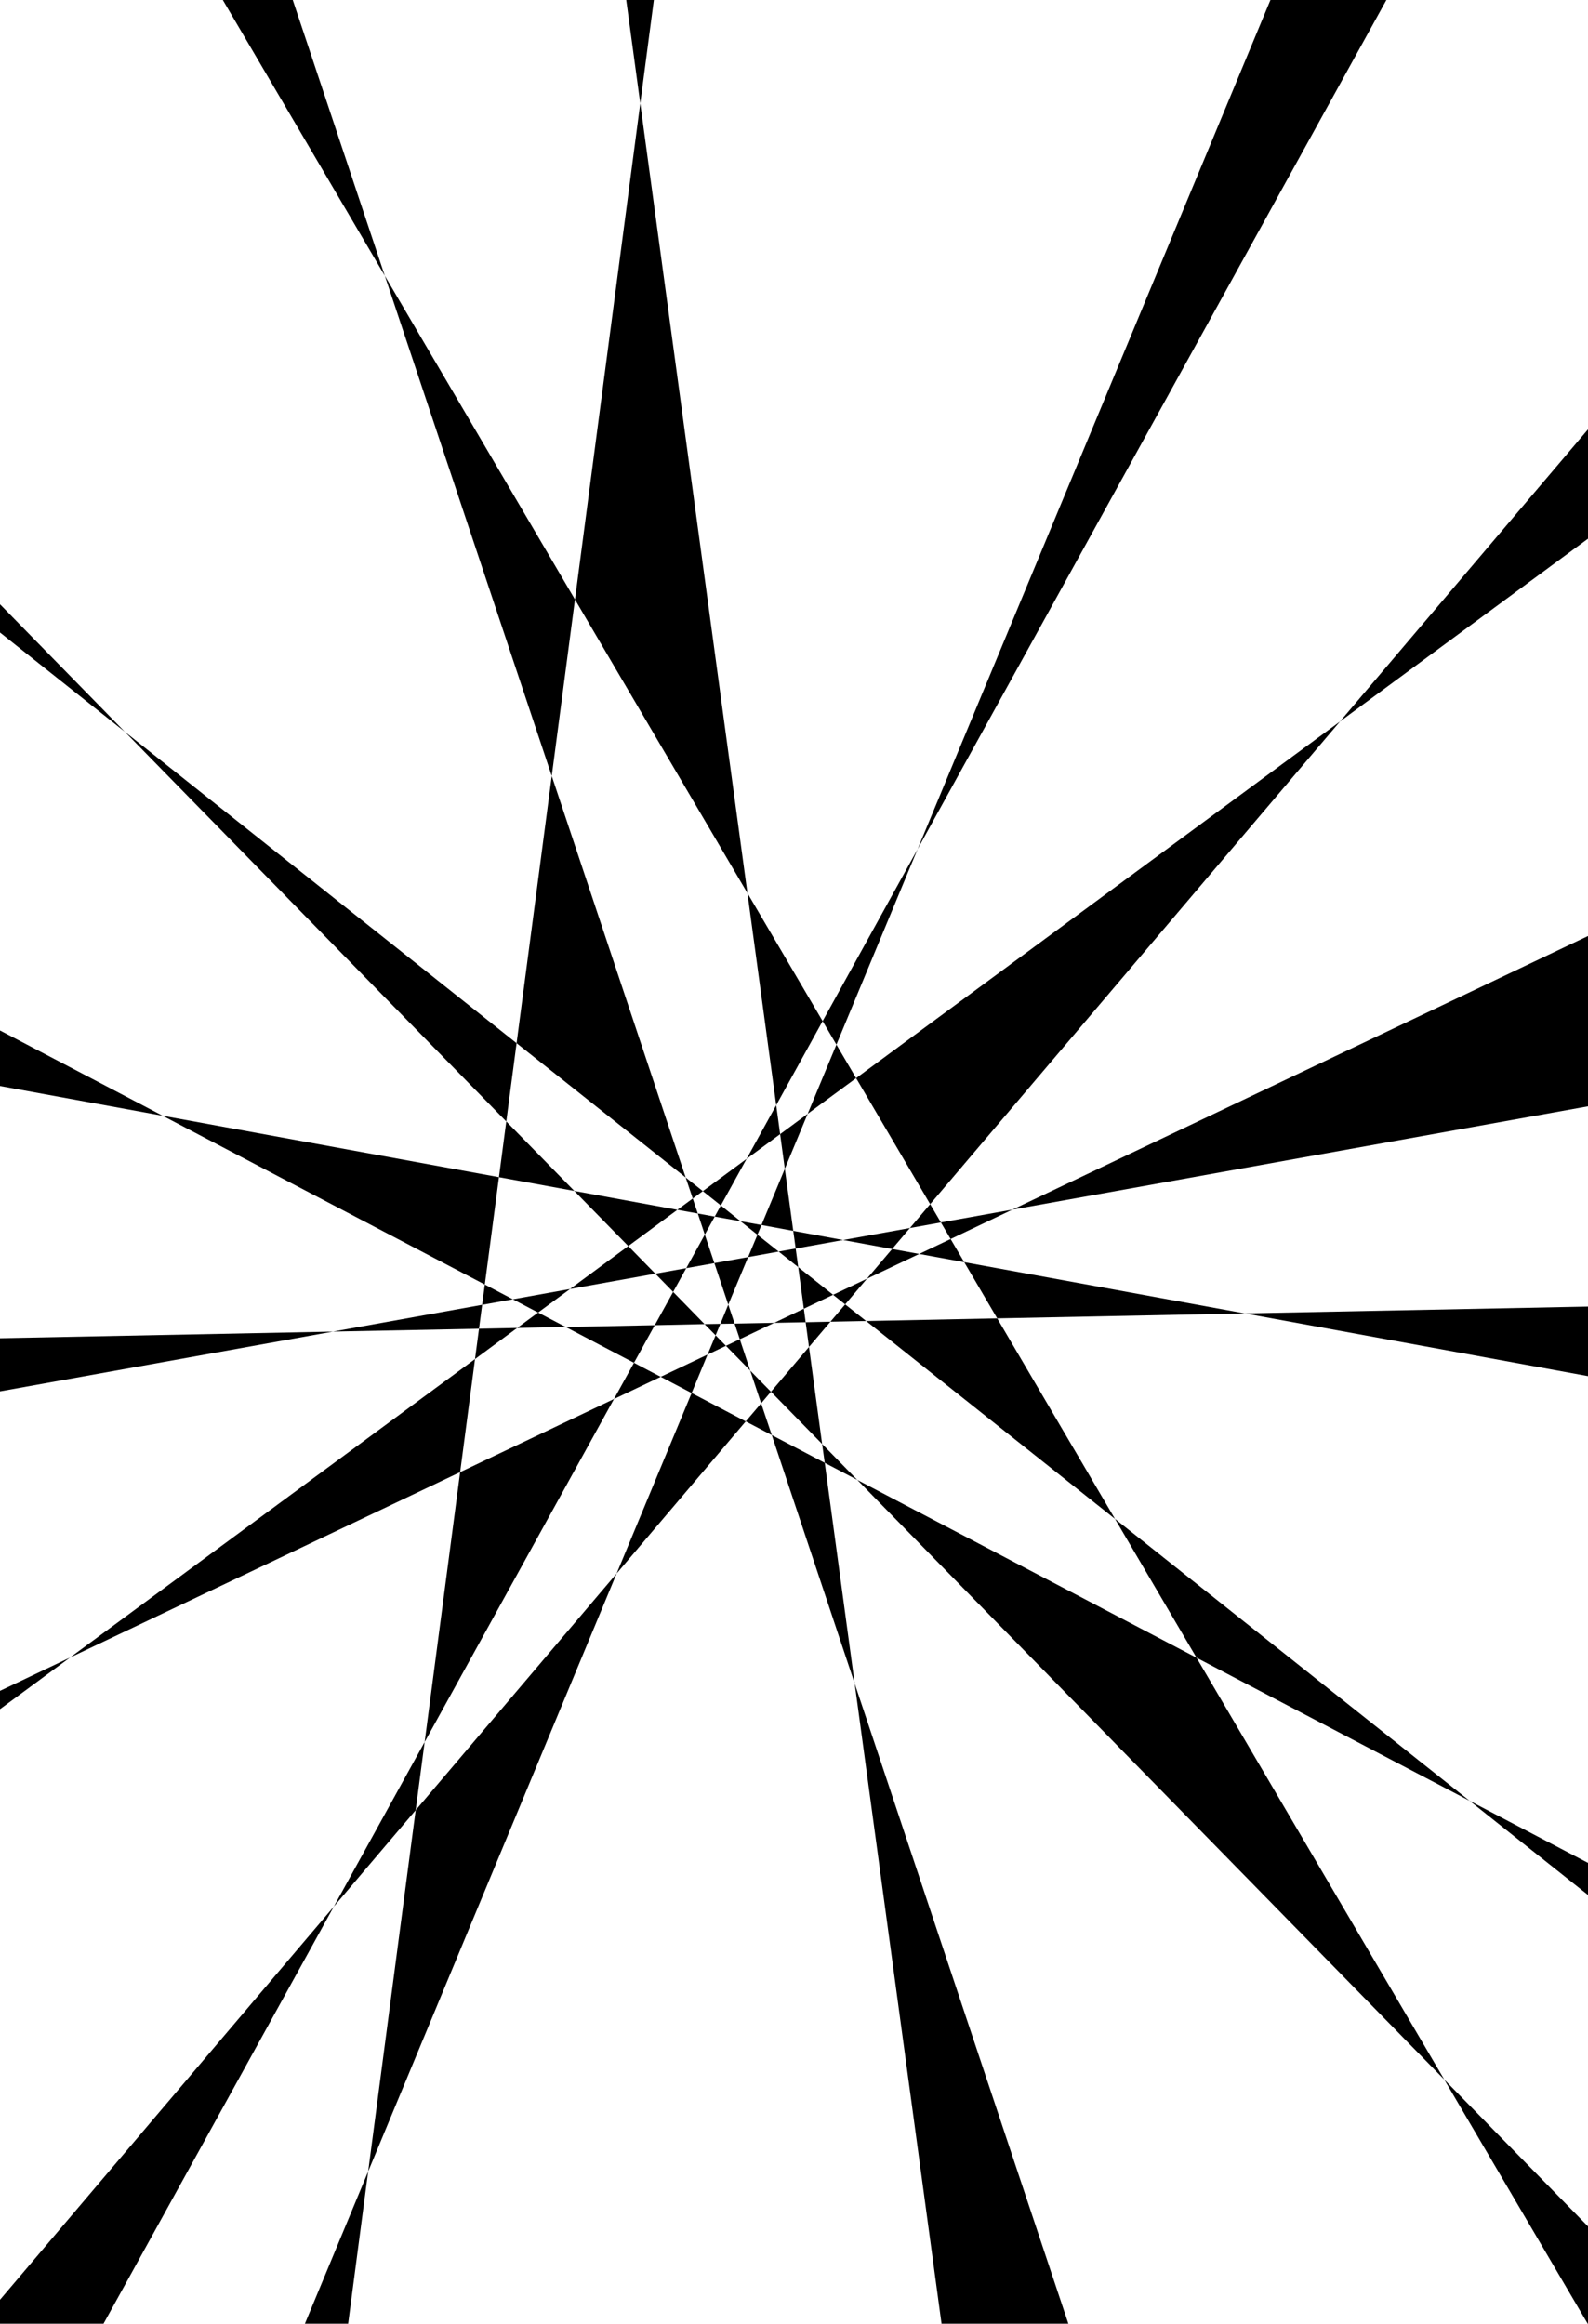 <?xml version="1.0" encoding="UTF-8" standalone="no"?>
<svg width="144.639mm" height="211.667mm"
 viewBox="0 0 410 600"
 xmlns="http://www.w3.org/2000/svg" xmlns:xlink="http://www.w3.org/1999/xlink"  version="1.2" baseProfile="tiny">
<title>Qt Svg Document</title>
<desc>Generated with Qt</desc>
<defs>
</defs>
<g fill="none" stroke="black" vector-effect="non-scaling-stroke" stroke-width="1" fill-rule="evenodd" stroke-linecap="square" stroke-linejoin="bevel" >

<g fill="#000000" fill-opacity="1" stroke="none" transform="matrix(1,0,0,1,0,0)"
font-family="Helvetica" font-size="12pt" font-weight="400" font-style="normal" 
>
<path fill-rule="evenodd" d="M86.182,492.304 L109.637,449.805 L107.322,467.406 L86.182,492.304"/>
<path fill-rule="evenodd" d="M18.068,428.002 L122.641,350.92 L118.804,380.119 L18.068,428.002"/>
<path fill-rule="evenodd" d="M85.957,343.831 L124.484,336.915 L123.674,343.083 L85.957,343.831"/>
<path fill-rule="evenodd" d="M42.004,288.094 L128.824,303.954 L125.17,331.686 L42.004,288.094"/>
<path fill-rule="evenodd" d="M32.224,188.943 L133.376,269.354 L130.716,289.568 L32.224,188.943"/>
<path fill-rule="evenodd" d="M99.358,71.217 L148.449,154.794 L142.454,200.364 L99.358,71.217"/>
<path fill-rule="evenodd" d="M148.449,154.794 L165.304,26.7 L192.976,230.607 L148.449,154.794"/>
<path fill-rule="evenodd" d="M133.376,269.354 L142.454,200.364 L177.037,304.041 L133.376,269.354"/>
<path fill-rule="evenodd" d="M128.824,303.954 L130.716,289.568 L148.277,307.508 L128.824,303.954"/>
<path fill-rule="evenodd" d="M124.484,336.915 L125.17,331.686 L132.415,335.49 L124.484,336.915"/>
<path fill-rule="evenodd" d="M122.641,350.92 L123.674,343.083 L133.523,342.889 L122.641,350.92"/>
<path fill-rule="evenodd" d="M132.415,335.49 L147.183,332.831 L138.933,338.907 L132.415,335.49"/>
<path fill-rule="evenodd" d="M148.277,307.508 L174.884,312.385 L162.21,321.743 L148.277,307.508"/>
<path fill-rule="evenodd" d="M177.037,304.041 L181.462,307.562 L178.86,309.47 L177.037,304.041"/>
<path fill-rule="evenodd" d="M174.884,312.385 L178.86,309.47 L180.16,313.338 L174.884,312.385"/>
<path fill-rule="evenodd" d="M147.183,332.831 L162.21,321.743 L169.191,328.881 L147.183,332.831"/>
<path fill-rule="evenodd" d="M133.523,342.889 L138.933,338.907 L146.069,342.643 L133.523,342.889"/>
<path fill-rule="evenodd" d="M109.637,449.805 L118.804,380.119 L158.521,361.243 L109.637,449.805"/>
<path fill-rule="evenodd" d="M146.069,342.643 L169.05,342.176 L163.686,351.888 L146.069,342.643"/>
<path fill-rule="evenodd" d="M169.191,328.881 L177.182,327.449 L173.798,333.585 L169.191,328.881"/>
<path fill-rule="evenodd" d="M180.16,313.338 L184.53,314.14 L181.971,318.788 L180.16,313.338"/>
<path fill-rule="evenodd" d="M181.462,307.562 L192.759,299.228 L186.113,311.263 L181.462,307.562"/>
<path fill-rule="evenodd" d="M192.976,230.607 L212.389,263.657 L200.408,285.36 L192.976,230.607"/>
<path fill-rule="evenodd" d="M192.759,299.228 L200.408,285.36 L201.418,292.847 L192.759,299.228"/>
<path fill-rule="evenodd" d="M184.53,314.14 L186.113,311.263 L191.2,315.34 L184.53,314.14"/>
<path fill-rule="evenodd" d="M177.182,327.449 L181.971,318.788 L184.44,326.151 L177.182,327.449"/>
<path fill-rule="evenodd" d="M169.05,342.176 L173.798,333.585 L181.904,341.895 L169.05,342.176"/>
<path fill-rule="evenodd" d="M158.521,361.243 L163.686,351.888 L170.585,355.505 L158.521,361.243"/>
<path fill-rule="evenodd" d="M95.056,560.69 L107.322,467.406 L159.209,406.287 L95.056,560.69"/>
<path fill-rule="evenodd" d="M170.585,355.505 L182.675,349.772 L178.568,359.693 L170.585,355.505"/>
<path fill-rule="evenodd" d="M181.904,341.895 L185.993,341.825 L184.76,344.796 L181.904,341.895"/>
<path fill-rule="evenodd" d="M184.44,326.151 L193.149,324.59 L188.033,336.872 L184.44,326.151"/>
<path fill-rule="evenodd" d="M191.2,315.34 L196.604,316.308 L195.558,318.824 L191.2,315.34"/>
<path fill-rule="evenodd" d="M201.418,292.847 L208.527,287.601 L202.629,301.796 L201.418,292.847"/>
<path fill-rule="evenodd" d="M212.389,263.657 L236.918,219.241 L215.951,269.728 L212.389,263.657"/>
<path fill-rule="evenodd" d="M208.527,287.601 L215.951,269.728 L221.037,278.385 L208.527,287.601"/>
<path fill-rule="evenodd" d="M196.604,316.308 L202.629,301.796 L204.808,317.823 L196.604,316.308"/>
<path fill-rule="evenodd" d="M193.149,324.59 L195.558,318.824 L201.034,323.163 L193.149,324.59"/>
<path fill-rule="evenodd" d="M204.808,317.823 L217.685,320.184 L205.435,322.38 L204.808,317.823"/>
<path fill-rule="evenodd" d="M201.034,323.163 L205.435,322.38 L206.091,327.186 L201.034,323.163"/>
<path fill-rule="evenodd" d="M185.993,341.825 L188.033,336.872 L189.663,341.764 L185.993,341.825"/>
<path fill-rule="evenodd" d="M182.675,349.772 L184.76,344.796 L187.429,347.507 L182.675,349.772"/>
<path fill-rule="evenodd" d="M189.663,341.764 L199.891,341.566 L191.008,345.802 L189.663,341.764"/>
<path fill-rule="evenodd" d="M206.091,327.186 L215.092,334.331 L207.54,337.918 L206.091,327.186"/>
<path fill-rule="evenodd" d="M199.891,341.566 L207.54,337.918 L208.008,341.41 L199.891,341.566"/>
<path fill-rule="evenodd" d="M187.429,347.507 L191.008,345.802 L193.7,353.906 L187.429,347.507"/>
<path fill-rule="evenodd" d="M159.209,406.287 L178.568,359.693 L192.539,367.023 L159.209,406.287"/>
<path fill-rule="evenodd" d="M193.7,353.906 L199.052,359.36 L196.513,362.353 L193.7,353.906"/>
<path fill-rule="evenodd" d="M208.008,341.41 L214.404,341.274 L208.869,347.803 L208.008,341.41"/>
<path fill-rule="evenodd" d="M215.092,334.331 L223.816,330.192 L218.211,336.801 L215.092,334.331"/>
<path fill-rule="evenodd" d="M217.685,320.184 L234.929,317.088 L230.333,322.501 L217.685,320.184"/>
<path fill-rule="evenodd" d="M221.037,278.385 L345.959,186.306 L240.155,310.926 L221.037,278.385"/>
<path fill-rule="evenodd" d="M234.929,317.088 L240.155,310.926 L242.926,315.649 L234.929,317.088"/>
<path fill-rule="evenodd" d="M223.816,330.192 L230.333,322.501 L237.328,323.776 L223.816,330.192"/>
<path fill-rule="evenodd" d="M242.926,315.649 L261.383,312.337 L245.436,319.924 L242.926,315.649"/>
<path fill-rule="evenodd" d="M237.328,323.776 L245.436,319.924 L248.952,325.905 L237.328,323.776"/>
<path fill-rule="evenodd" d="M214.404,341.274 L218.211,336.801 L223.622,341.096 L214.404,341.274"/>
<path fill-rule="evenodd" d="M248.952,325.905 L321.38,339.135 L257.467,340.413 L248.952,325.905"/>
<path fill-rule="evenodd" d="M223.622,341.096 L257.467,340.413 L287.875,392.191 L223.622,341.096"/>
<path fill-rule="evenodd" d="M199.052,359.36 L208.869,347.803 L212.262,372.847 L199.052,359.36"/>
<path fill-rule="evenodd" d="M192.539,367.023 L196.513,362.353 L199.262,370.548 L192.539,367.023"/>
<path fill-rule="evenodd" d="M212.262,372.847 L221.338,382.126 L212.938,377.721 L212.262,372.847"/>
<path fill-rule="evenodd" d="M287.875,392.191 L379.428,464.988 L308.926,428.034 L287.875,392.191"/>
<path fill-rule="evenodd" d="M221.338,382.126 L308.926,428.034 L372.895,536.962 L221.338,382.126"/>
<path fill-rule="evenodd" d="M199.262,370.548 L212.938,377.721 L220.661,434.675 L199.262,370.548"/>
<path fill-rule="evenodd" d="M57.531,0 L75.59,0 L99.358,71.217 L57.531,0"/>
<path fill-rule="evenodd" d="M0,163.324 L0,156.025 L32.224,188.943 L0,163.324"/>
<path fill-rule="evenodd" d="M0,280.42 L0,266.073 L42.004,288.094 L0,280.42"/>
<path fill-rule="evenodd" d="M0,359.262 L0,345.545 L85.957,343.831 L0,359.262"/>
<path fill-rule="evenodd" d="M0,441.32 L0,436.591 L18.068,428.002 L0,441.32"/>
<path fill-rule="evenodd" d="M26.732,600 L0,600 L0,593.82 L86.182,492.304 L26.732,600"/>
<path fill-rule="evenodd" d="M89.885,600 L78.724,600 L95.056,560.69 L89.885,600"/>
<path fill-rule="evenodd" d="M328.006,0 L357.943,0 L236.918,219.241 L328.006,0"/>
<path fill-rule="evenodd" d="M410.526,110.251 L410.526,138.712 L345.959,186.306 L410.526,110.251"/>
<path fill-rule="evenodd" d="M410.526,241.439 L410.526,285.562 L261.383,312.337 L410.526,241.439"/>
<path fill-rule="evenodd" d="M410.526,337.357 L410.526,355.422 L321.38,339.135 L410.526,337.357"/>
<path fill-rule="evenodd" d="M410.526,481.291 L410.526,489.713 L379.428,464.988 L410.526,481.291"/>
<path fill-rule="evenodd" d="M410.526,575.405 L410.526,600 L409.918,600 L372.895,536.962 L410.526,575.405"/>
<path fill-rule="evenodd" d="M275.837,600 L243.093,600 L220.661,434.675 L275.837,600"/>
<path fill-rule="evenodd" d="M161.682,0 L168.817,0 L165.304,26.7 L161.682,0"/>
</g>
</g>
</svg>
